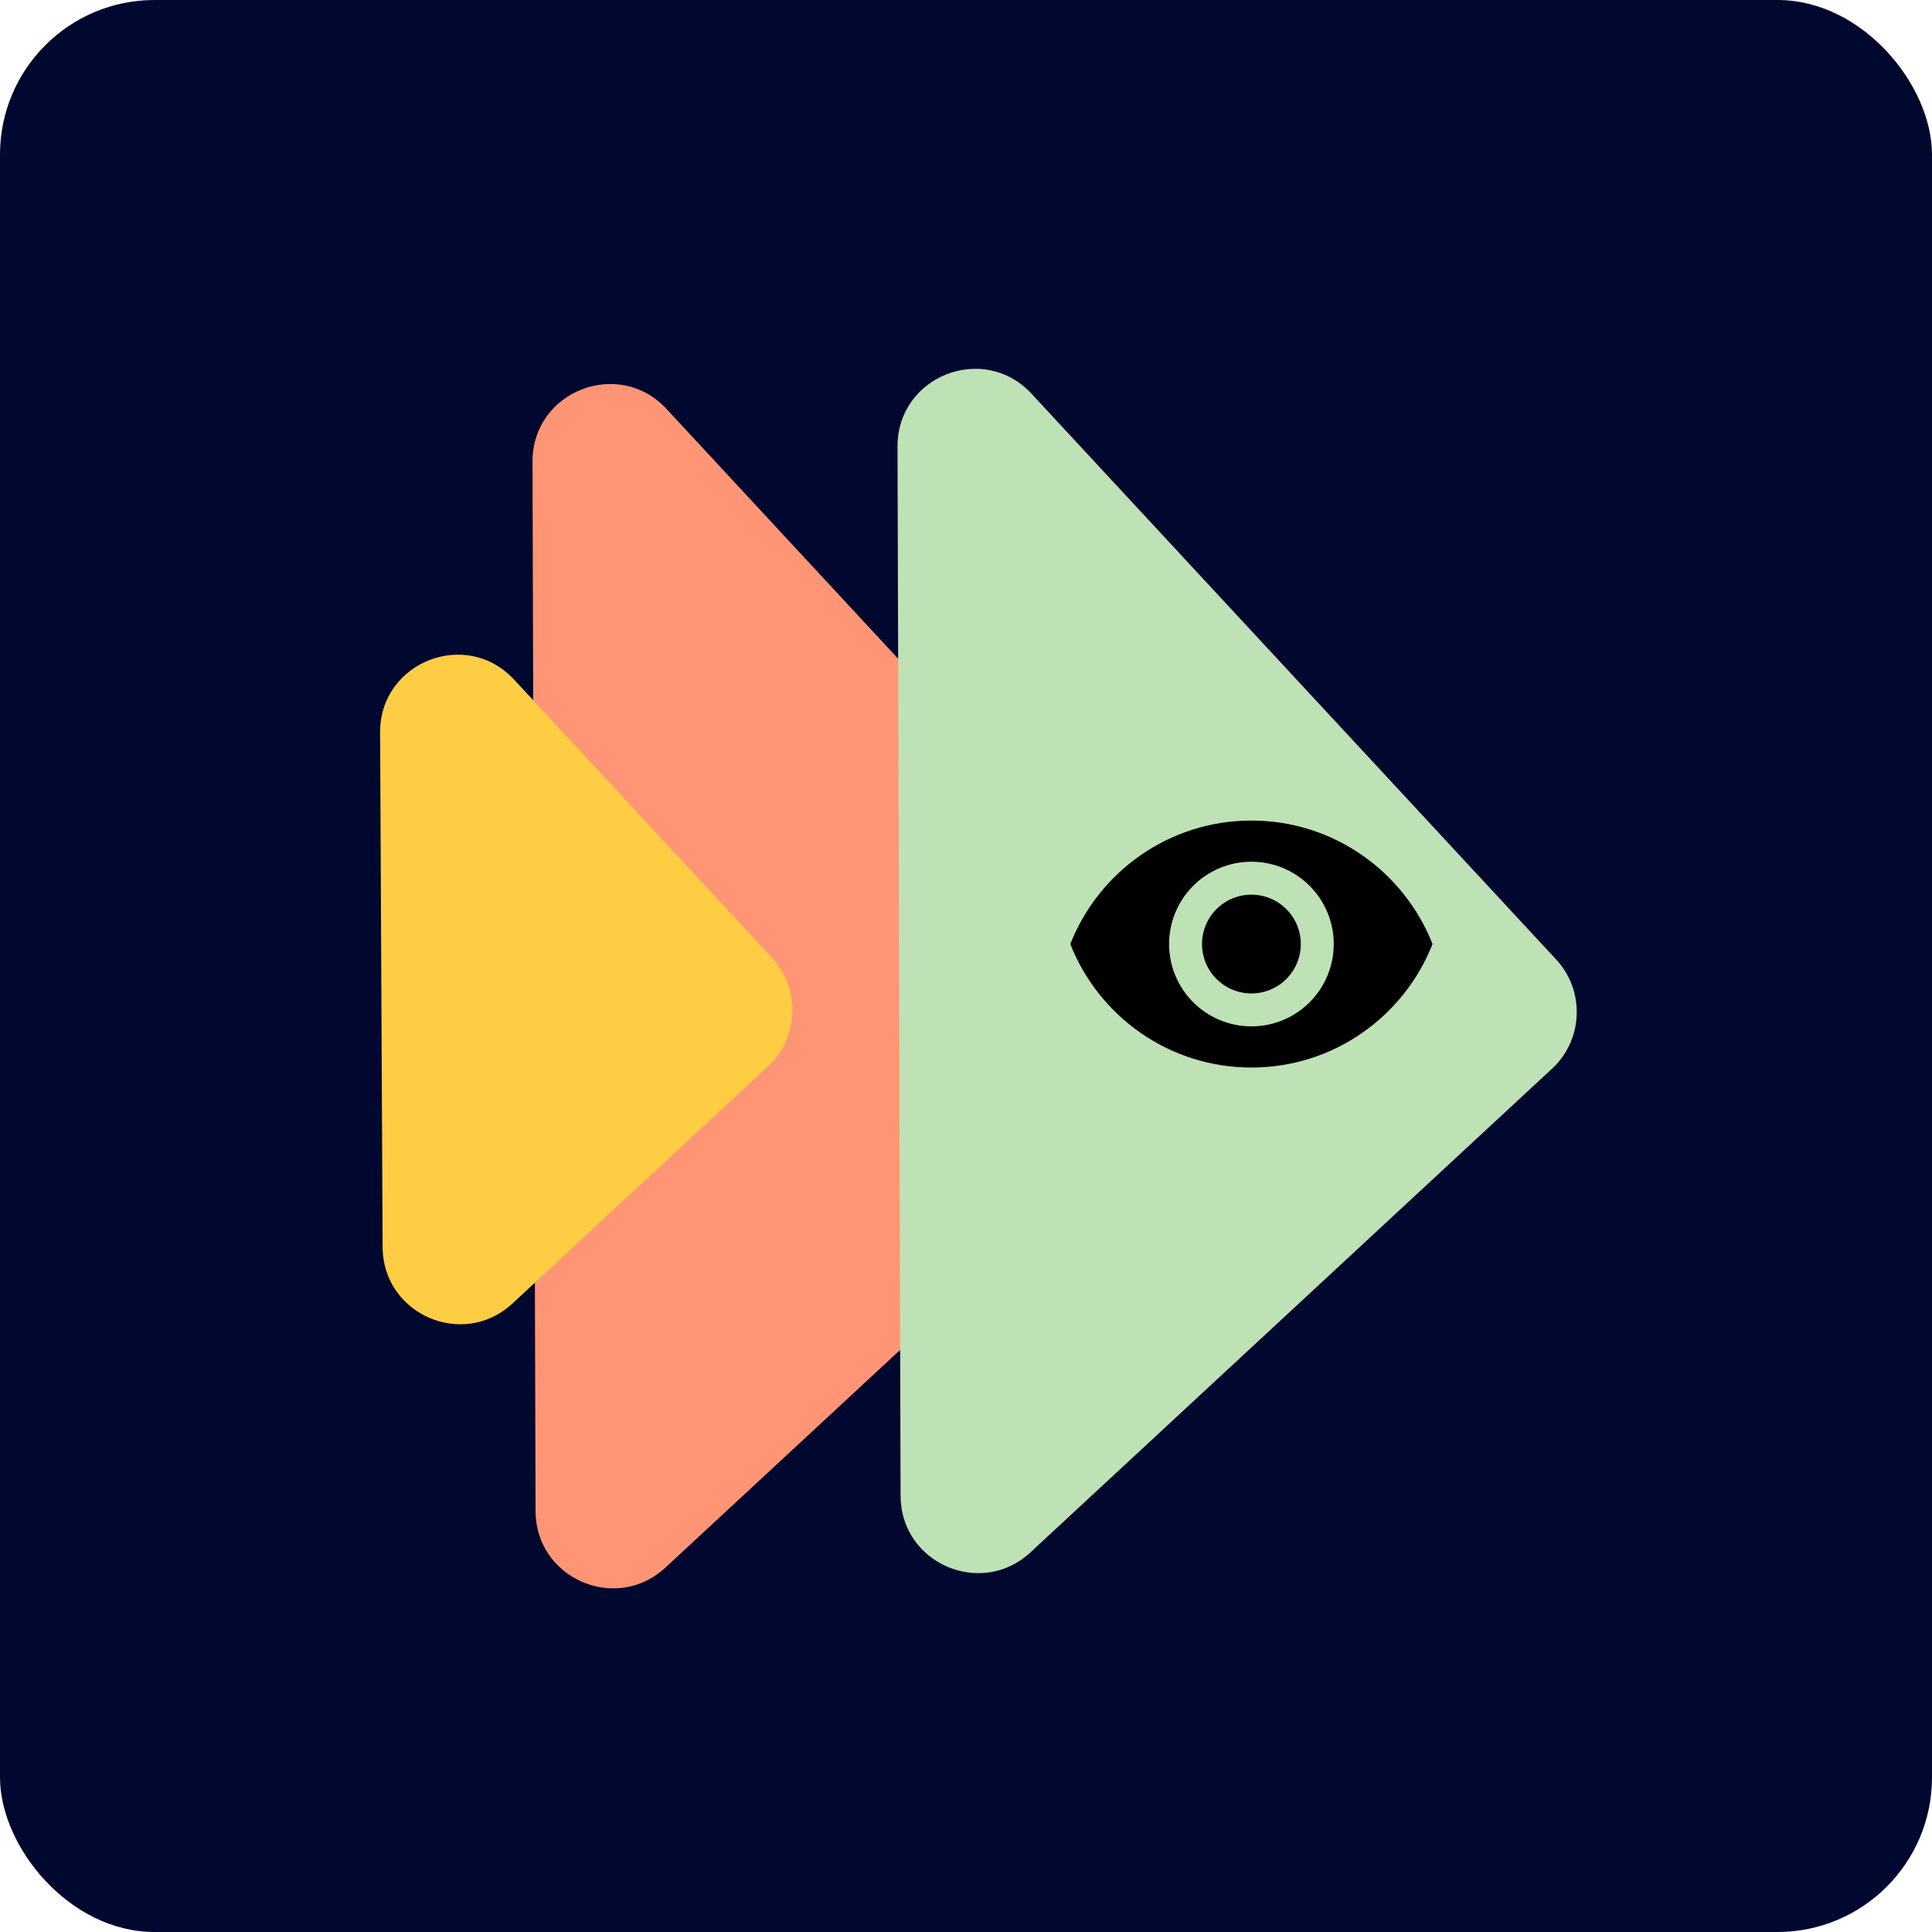 <svg width="512" height="512" viewBox="0 0 512 512" fill="none" xmlns="http://www.w3.org/2000/svg">
<rect width="512" height="512" rx="40.96" fill="#010830"/>
<g filter="url(#filter0_d_249_9457)">
<path d="M141.122 114.158C141.068 95.508 163.938 86.498 176.619 100.173L315.66 250.113C323.351 258.407 322.862 271.365 314.569 279.056L176.337 407.239C163.25 419.375 141.984 410.129 141.932 392.282L141.122 114.158Z" fill="#FF9574"/>
</g>
<g filter="url(#filter1_d_249_9457)">
<path d="M237.856 110.127C237.802 91.478 260.672 82.467 273.353 96.142L412.394 246.083C420.085 254.376 419.596 267.334 411.303 275.025L273.071 403.209C259.984 415.344 238.717 406.099 238.665 388.251L237.856 110.127Z" fill="#BEE2B5"/>
</g>
<g filter="url(#filter2_d_249_9457)">
<path d="M100.731 185.928C100.64 167.259 123.534 158.213 136.228 171.903L204.546 245.576C212.237 253.87 211.748 266.828 203.454 274.518L135.803 337.252C122.731 349.374 101.485 340.163 101.398 322.335L100.731 185.928Z" fill="#FFCD43"/>
</g>
<path d="M331.637 237.091C328.165 237.091 324.836 238.47 322.381 240.925C319.926 243.38 318.546 246.71 318.546 250.182C318.546 253.654 319.926 256.984 322.381 259.439C324.836 261.894 328.165 263.273 331.637 263.273C335.109 263.273 338.439 261.894 340.894 259.439C343.349 256.984 344.728 253.654 344.728 250.182C344.728 246.71 343.349 243.38 340.894 240.925C338.439 238.47 335.109 237.091 331.637 237.091ZM331.637 272C325.851 272 320.301 269.701 316.209 265.61C312.118 261.518 309.819 255.968 309.819 250.182C309.819 244.395 312.118 238.846 316.209 234.754C320.301 230.662 325.851 228.364 331.637 228.364C337.424 228.364 342.973 230.662 347.065 234.754C351.157 238.846 353.455 244.395 353.455 250.182C353.455 255.968 351.157 261.518 347.065 265.61C342.973 269.701 337.424 272 331.637 272ZM331.637 217.455C309.819 217.455 291.186 231.026 283.637 250.182C291.186 269.338 309.819 282.909 331.637 282.909C353.455 282.909 372.088 269.338 379.637 250.182C372.088 231.026 353.455 217.455 331.637 217.455Z" fill="black"/>
<defs>
<filter id="filter0_d_249_9457" x="132.93" y="93.576" width="196.385" height="335.55" filterUnits="userSpaceOnUse" color-interpolation-filters="sRGB">
<feFlood flood-opacity="0" result="BackgroundImageFix"/>
<feColorMatrix in="SourceAlpha" type="matrix" values="0 0 0 0 0 0 0 0 0 0 0 0 0 0 0 0 0 0 127 0" result="hardAlpha"/>
<feOffset dy="8.192"/>
<feGaussianBlur stdDeviation="4.096"/>
<feComposite in2="hardAlpha" operator="out"/>
<feColorMatrix type="matrix" values="0 0 0 0 0 0 0 0 0 0 0 0 0 0 0 0 0 0 0.25 0"/>
<feBlend mode="normal" in2="BackgroundImageFix" result="effect1_dropShadow_249_9457"/>
<feBlend mode="normal" in="SourceGraphic" in2="effect1_dropShadow_249_9457" result="shape"/>
</filter>
<filter id="filter1_d_249_9457" x="229.664" y="89.546" width="196.385" height="335.55" filterUnits="userSpaceOnUse" color-interpolation-filters="sRGB">
<feFlood flood-opacity="0" result="BackgroundImageFix"/>
<feColorMatrix in="SourceAlpha" type="matrix" values="0 0 0 0 0 0 0 0 0 0 0 0 0 0 0 0 0 0 127 0" result="hardAlpha"/>
<feOffset dy="8.192"/>
<feGaussianBlur stdDeviation="4.096"/>
<feComposite in2="hardAlpha" operator="out"/>
<feColorMatrix type="matrix" values="0 0 0 0 0 0 0 0 0 0 0 0 0 0 0 0 0 0 0.25 0"/>
<feBlend mode="normal" in2="BackgroundImageFix" result="effect1_dropShadow_249_9457"/>
<feBlend mode="normal" in="SourceGraphic" in2="effect1_dropShadow_249_9457" result="shape"/>
</filter>
<filter id="filter2_d_249_9457" x="92.539" y="165.306" width="125.662" height="193.832" filterUnits="userSpaceOnUse" color-interpolation-filters="sRGB">
<feFlood flood-opacity="0" result="BackgroundImageFix"/>
<feColorMatrix in="SourceAlpha" type="matrix" values="0 0 0 0 0 0 0 0 0 0 0 0 0 0 0 0 0 0 127 0" result="hardAlpha"/>
<feOffset dy="8.192"/>
<feGaussianBlur stdDeviation="4.096"/>
<feComposite in2="hardAlpha" operator="out"/>
<feColorMatrix type="matrix" values="0 0 0 0 0 0 0 0 0 0 0 0 0 0 0 0 0 0 0.25 0"/>
<feBlend mode="normal" in2="BackgroundImageFix" result="effect1_dropShadow_249_9457"/>
<feBlend mode="normal" in="SourceGraphic" in2="effect1_dropShadow_249_9457" result="shape"/>
</filter>
</defs>
</svg>

